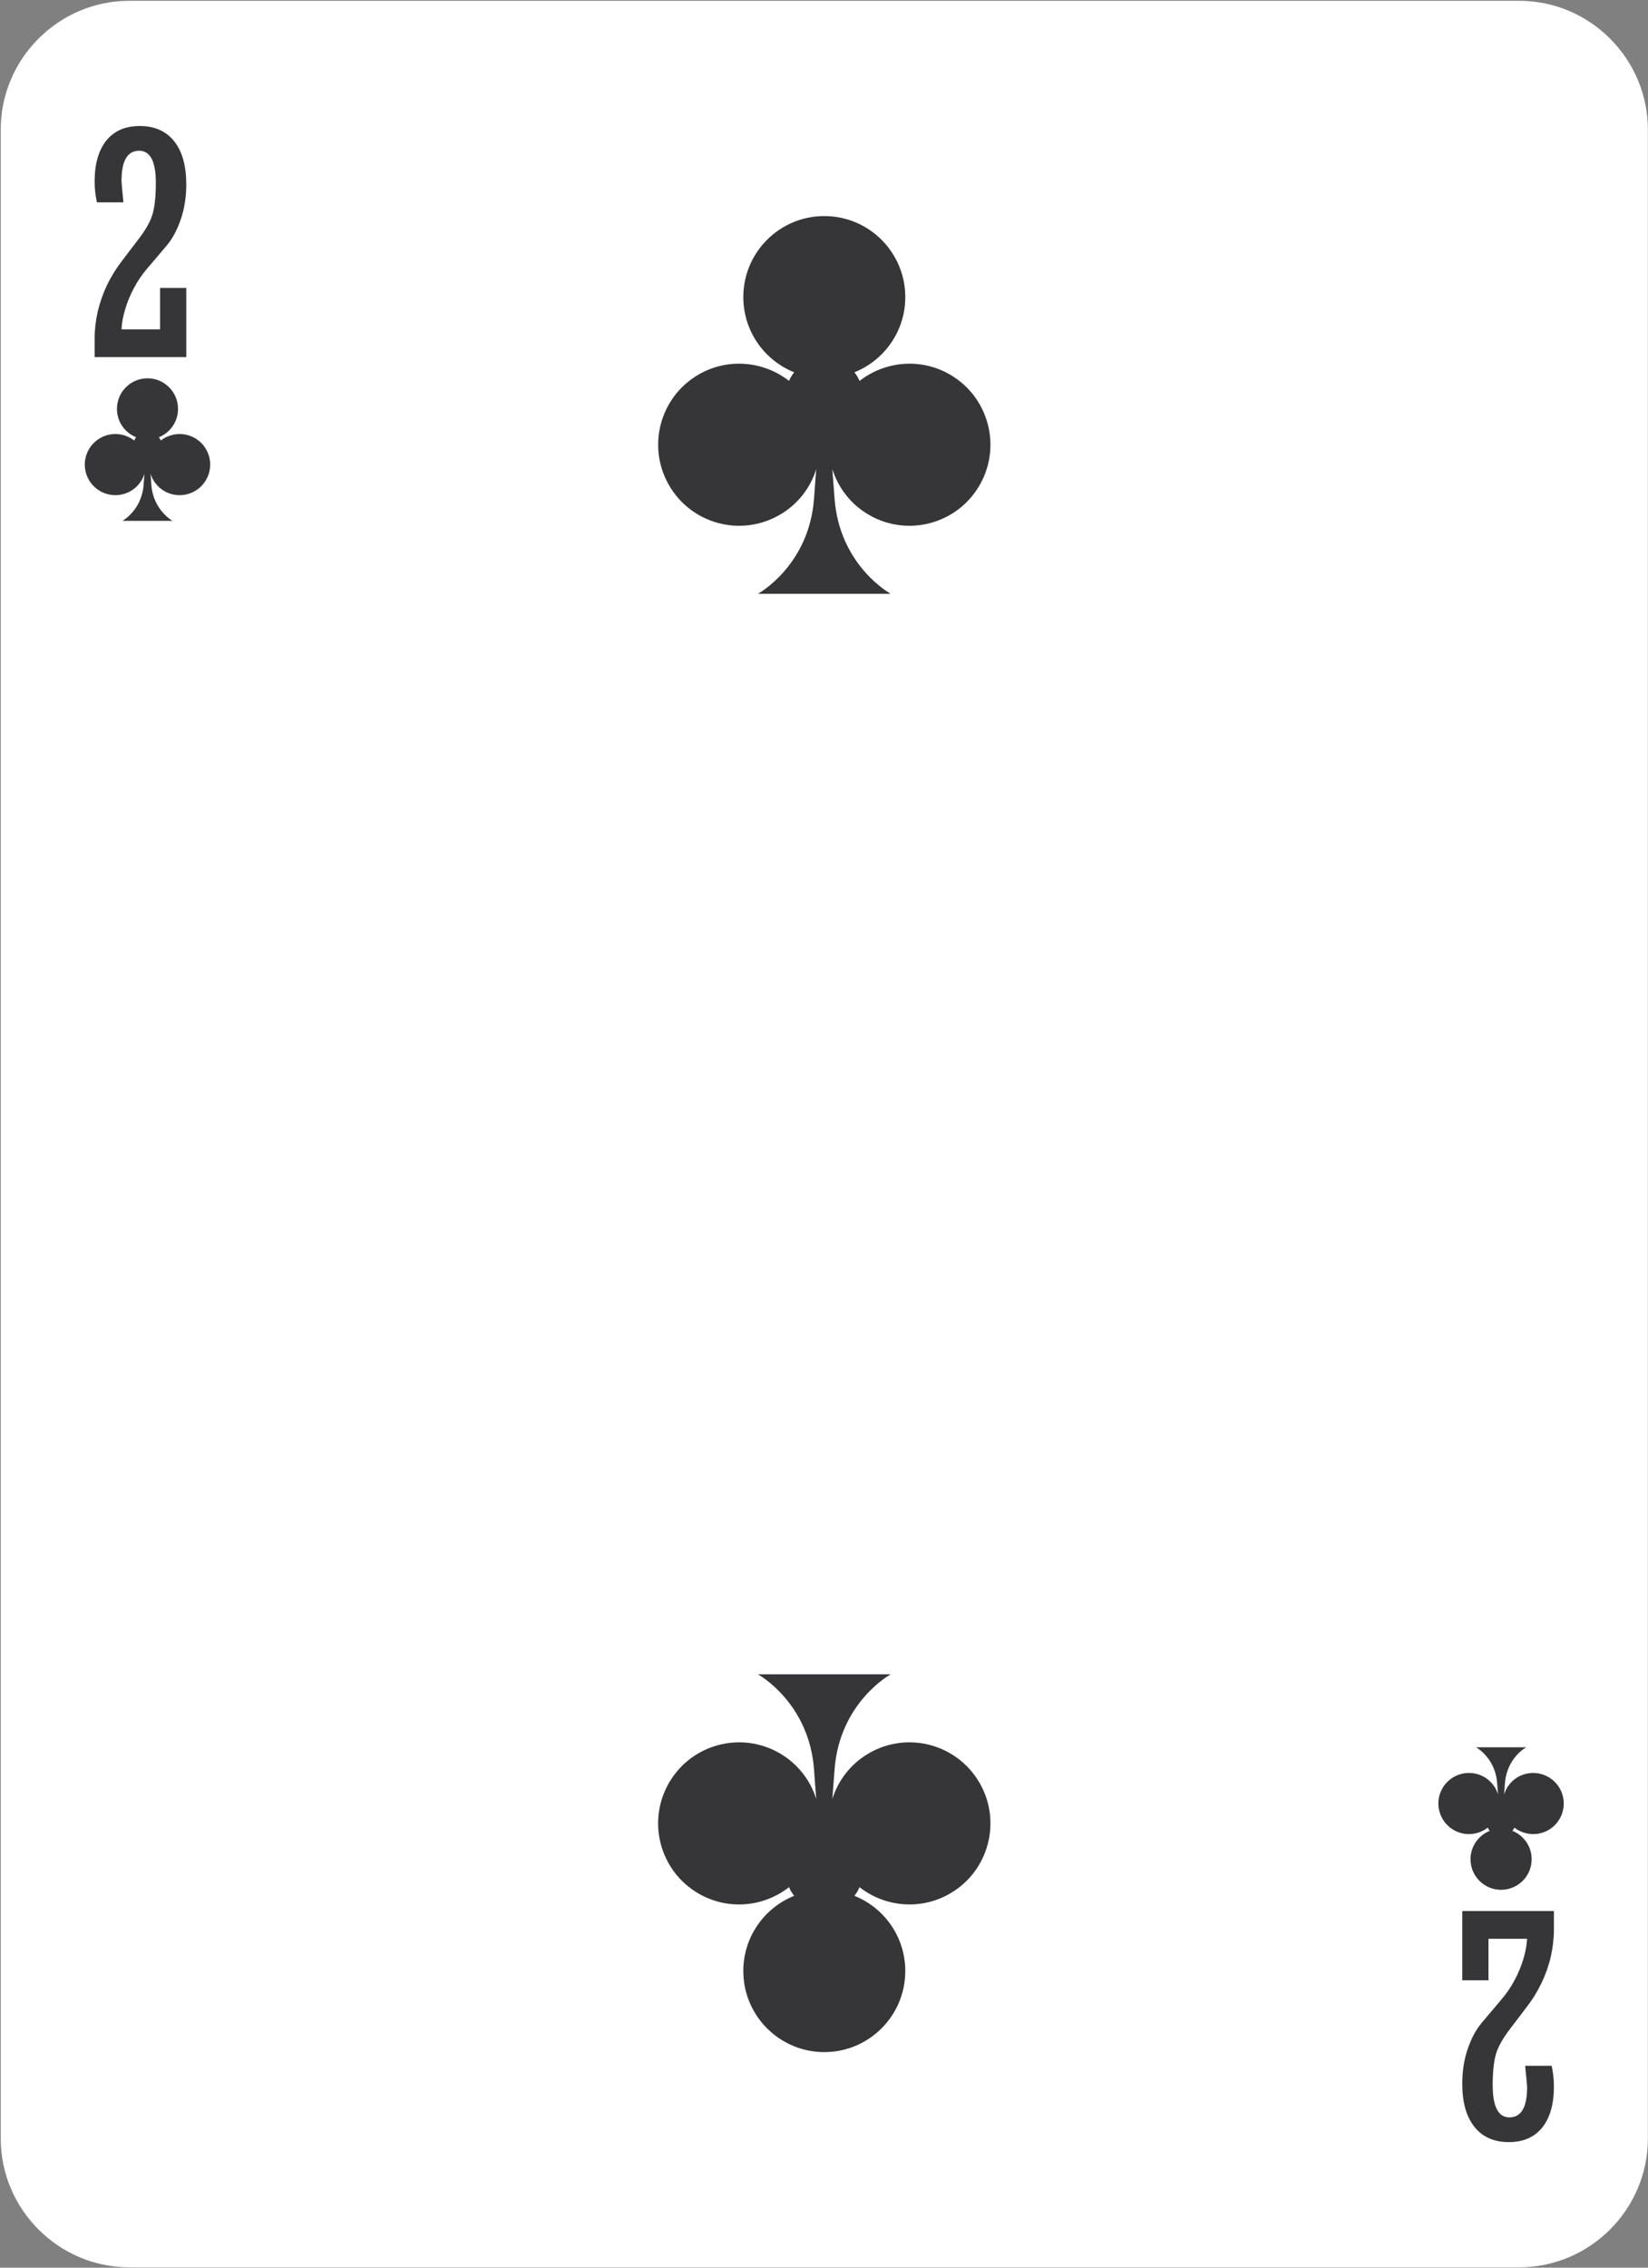 <?xml version="1.0" encoding="UTF-8" standalone="no"?>
<!DOCTYPE svg PUBLIC "-//W3C//DTD SVG 1.1//EN" "http://www.w3.org/Graphics/SVG/1.1/DTD/svg11.dtd">
<svg width="100%" height="100%" viewBox="0 0 1040 1430" version="1.1" xmlns="http://www.w3.org/2000/svg" xmlns:xlink="http://www.w3.org/1999/xlink" xml:space="preserve" xmlns:serif="http://www.serif.com/" style="fill-rule:evenodd;clip-rule:evenodd;stroke-linejoin:round;stroke-miterlimit:1.414;">
    <rect x="0" y="0" width="1040" height="1430" fill="#808080" stroke="none"/>
    <g transform="matrix(1,0,0,1,-8270.85,-6418.93)">
        <g transform="matrix(4.167,0,0,4.167,2443.47,151.804)">
            <path d="M1648.02,1827.62C1648.02,1838.34 1639.25,1847.11 1628.53,1847.11L1418.05,1847.11C1407.33,1847.11 1398.57,1838.34 1398.57,1827.62L1398.57,1523.6C1398.57,1512.88 1407.33,1504.11 1418.05,1504.11L1628.53,1504.11C1639.25,1504.11 1648.02,1512.88 1648.02,1523.6L1648.02,1827.62Z" style="fill:white;fill-rule:nonzero;"/>
        </g>
        <g transform="matrix(4.167,0,0,4.167,2443.47,151.804)">
            <path d="M1426.67,1547.56L1426.67,1558.03L1412.79,1558.03L1412.79,1555.27C1412.79,1553.87 1412.95,1552.49 1413.26,1551.14C1413.58,1549.79 1414.04,1548.46 1414.65,1547.16C1415.27,1545.87 1416.04,1544.63 1416.97,1543.42L1419.44,1540.18C1420.55,1538.74 1421.27,1537.45 1421.58,1536.33C1421.9,1535.2 1422.06,1533.65 1422.06,1531.67C1422.06,1528.43 1421.22,1526.8 1419.53,1526.8C1417.75,1526.8 1416.86,1528.33 1416.86,1531.39C1416.86,1531.61 1416.96,1532.68 1417.15,1534.61L1413.14,1534.61C1412.91,1533.59 1412.79,1532.55 1412.79,1531.49C1412.79,1528.79 1413.39,1526.71 1414.57,1525.25C1415.76,1523.79 1417.44,1523.06 1419.62,1523.06C1421.87,1523.06 1423.61,1523.83 1424.84,1525.37C1426.06,1526.9 1426.67,1529.08 1426.67,1531.9C1426.67,1533.78 1426.4,1535.53 1425.85,1537.15C1425.3,1538.76 1424.6,1540.08 1423.73,1541.12L1420.69,1544.7C1419.94,1545.58 1419.29,1546.54 1418.74,1547.59C1418.18,1548.63 1417.74,1549.7 1417.42,1550.78C1417.09,1551.87 1416.9,1552.89 1416.86,1553.83L1422.7,1553.83L1422.7,1547.56L1426.67,1547.56Z" style="fill:rgb(54,54,57);fill-rule:nonzero;"/>
        </g>
        <g transform="matrix(4.167,0,0,4.167,2443.47,151.804)">
            <path d="M1427.98,1570.29C1426.29,1569.32 1424.26,1569.53 1422.81,1570.65C1422.74,1570.48 1422.63,1570.31 1422.52,1570.16C1424.22,1569.48 1425.42,1567.82 1425.42,1565.87C1425.42,1563.31 1423.35,1561.24 1420.8,1561.24C1418.24,1561.24 1416.17,1563.31 1416.17,1565.87C1416.17,1567.82 1417.37,1569.48 1419.08,1570.16C1418.96,1570.31 1418.86,1570.48 1418.78,1570.65C1417.34,1569.53 1415.3,1569.32 1413.62,1570.29C1411.4,1571.57 1410.64,1574.4 1411.92,1576.61C1413.2,1578.83 1416.03,1579.58 1418.24,1578.31C1419.29,1577.7 1420,1576.76 1420.34,1575.69C1420.29,1576.19 1420.25,1576.74 1420.21,1577.33C1419.94,1581.21 1417,1582.81 1417,1582.81L1424.59,1582.81C1424.59,1582.81 1421.65,1581.21 1421.38,1577.33C1421.34,1576.73 1421.3,1576.19 1421.26,1575.69C1421.59,1576.76 1422.31,1577.7 1423.35,1578.31C1425.56,1579.58 1428.39,1578.83 1429.67,1576.61C1430.95,1574.4 1430.19,1571.57 1427.98,1570.29Z" style="fill:rgb(54,54,57);fill-rule:nonzero;"/>
        </g>
        <g transform="matrix(4.167,0,0,4.167,2443.47,151.804)">
            <path d="M1619.91,1803.67L1619.91,1793.19L1633.79,1793.19L1633.79,1795.95C1633.79,1797.35 1633.63,1798.73 1633.32,1800.08C1633.01,1801.44 1632.54,1802.76 1631.93,1804.05C1631.31,1805.35 1630.54,1806.6 1629.61,1807.8L1627.14,1811.04C1626.03,1812.48 1625.32,1813.77 1625,1814.89C1624.68,1816.02 1624.52,1817.57 1624.52,1819.55C1624.52,1822.79 1625.37,1824.42 1627.05,1824.42C1628.84,1824.42 1629.73,1822.89 1629.73,1819.83C1629.73,1819.62 1629.63,1818.54 1629.43,1816.61L1633.45,1816.61C1633.67,1817.63 1633.79,1818.67 1633.79,1819.74C1633.79,1822.43 1633.19,1824.51 1632.01,1825.97C1630.82,1827.43 1629.14,1828.16 1626.96,1828.16C1624.71,1828.16 1622.97,1827.39 1621.75,1825.85C1620.52,1824.32 1619.91,1822.14 1619.91,1819.33C1619.91,1817.44 1620.18,1815.69 1620.73,1814.08C1621.28,1812.46 1621.99,1811.14 1622.86,1810.11L1625.89,1806.52C1626.64,1805.64 1627.29,1804.68 1627.85,1803.63C1628.4,1802.59 1628.84,1801.53 1629.17,1800.44C1629.49,1799.35 1629.68,1798.33 1629.73,1797.39L1623.88,1797.39L1623.88,1803.67L1619.91,1803.67Z" style="fill:rgb(54,54,57);fill-rule:nonzero;"/>
        </g>
        <g transform="matrix(4.167,0,0,4.167,2443.47,151.804)">
            <path d="M1618.61,1780.93C1620.29,1781.9 1622.33,1781.69 1623.77,1780.57C1623.85,1780.75 1623.95,1780.91 1624.07,1781.06C1622.37,1781.74 1621.16,1783.41 1621.16,1785.35C1621.16,1787.91 1623.23,1789.98 1625.79,1789.98C1628.34,1789.98 1630.42,1787.91 1630.42,1785.35C1630.42,1783.41 1629.21,1781.74 1627.51,1781.06C1627.63,1780.91 1627.73,1780.75 1627.8,1780.57C1629.25,1781.69 1631.29,1781.9 1632.97,1780.93C1635.18,1779.65 1635.94,1776.82 1634.66,1774.61C1633.38,1772.4 1630.55,1771.64 1628.34,1772.91C1627.3,1773.52 1626.59,1774.46 1626.25,1775.53C1626.29,1775.03 1626.33,1774.49 1626.37,1773.89C1626.64,1770.01 1629.59,1768.41 1629.59,1768.41L1622,1768.41C1622,1768.41 1624.94,1770.01 1625.2,1773.89C1625.25,1774.49 1625.29,1775.03 1625.33,1775.53C1625,1774.47 1624.28,1773.52 1623.24,1772.91C1621.02,1771.64 1618.19,1772.4 1616.91,1774.61C1615.63,1776.82 1616.4,1779.65 1618.61,1780.93Z" style="fill:rgb(54,54,57);fill-rule:nonzero;"/>
        </g>
        <g transform="matrix(4.167,0,0,4.167,2443.47,151.804)">
            <path d="M1542.32,1560.67C1537.86,1558.09 1532.46,1558.65 1528.63,1561.64C1528.44,1561.16 1528.16,1560.73 1527.86,1560.33C1532.37,1558.52 1535.56,1554.11 1535.56,1548.95C1535.56,1542.18 1530.07,1536.69 1523.29,1536.69C1516.52,1536.69 1511.03,1542.18 1511.03,1548.95C1511.03,1554.11 1514.22,1558.52 1518.73,1560.33C1518.42,1560.73 1518.15,1561.16 1517.95,1561.63C1514.13,1558.65 1508.72,1558.09 1504.26,1560.67C1498.4,1564.06 1496.39,1571.56 1499.78,1577.42C1503.16,1583.29 1510.66,1585.3 1516.53,1581.91C1519.29,1580.32 1521.19,1577.81 1522.08,1574.99C1521.97,1576.32 1521.85,1577.75 1521.75,1579.32C1521.04,1589.61 1513.24,1593.85 1513.24,1593.85L1533.35,1593.85C1533.35,1593.85 1525.55,1589.61 1524.84,1579.32C1524.73,1577.75 1524.62,1576.32 1524.51,1574.98C1525.4,1577.8 1527.29,1580.31 1530.06,1581.91C1535.92,1585.3 1543.43,1583.29 1546.81,1577.42C1550.2,1571.56 1548.19,1564.06 1542.32,1560.67Z" style="fill:rgb(54,54,57);fill-rule:nonzero;"/>
        </g>
        <g transform="matrix(4.167,0,0,4.167,2443.47,151.804)">
            <path d="M1504.26,1790.55C1508.72,1793.13 1514.13,1792.58 1517.95,1789.58C1518.15,1790.06 1518.42,1790.49 1518.73,1790.89C1514.22,1792.7 1511.03,1797.11 1511.03,1802.27C1511.03,1809.04 1516.52,1814.54 1523.29,1814.54C1530.07,1814.54 1535.56,1809.04 1535.56,1802.27C1535.56,1797.11 1532.37,1792.7 1527.86,1790.89C1528.16,1790.49 1528.44,1790.06 1528.63,1789.58C1532.46,1792.58 1537.86,1793.13 1542.32,1790.55C1548.19,1787.17 1550.2,1779.66 1546.81,1773.8C1543.42,1767.93 1535.92,1765.92 1530.06,1769.31C1527.29,1770.91 1525.4,1773.41 1524.51,1776.24C1524.62,1774.9 1524.73,1773.47 1524.84,1771.9C1525.55,1761.61 1533.35,1757.37 1533.35,1757.37L1513.24,1757.37C1513.24,1757.37 1521.04,1761.61 1521.75,1771.9C1521.85,1773.47 1521.97,1774.91 1522.08,1776.24C1521.19,1773.42 1519.29,1770.91 1516.53,1769.31C1510.66,1765.92 1503.16,1767.93 1499.77,1773.8C1496.39,1779.66 1498.39,1787.16 1504.26,1790.55Z" style="fill:rgb(54,54,57);fill-rule:nonzero;"/>
        </g>
    </g>
</svg>
